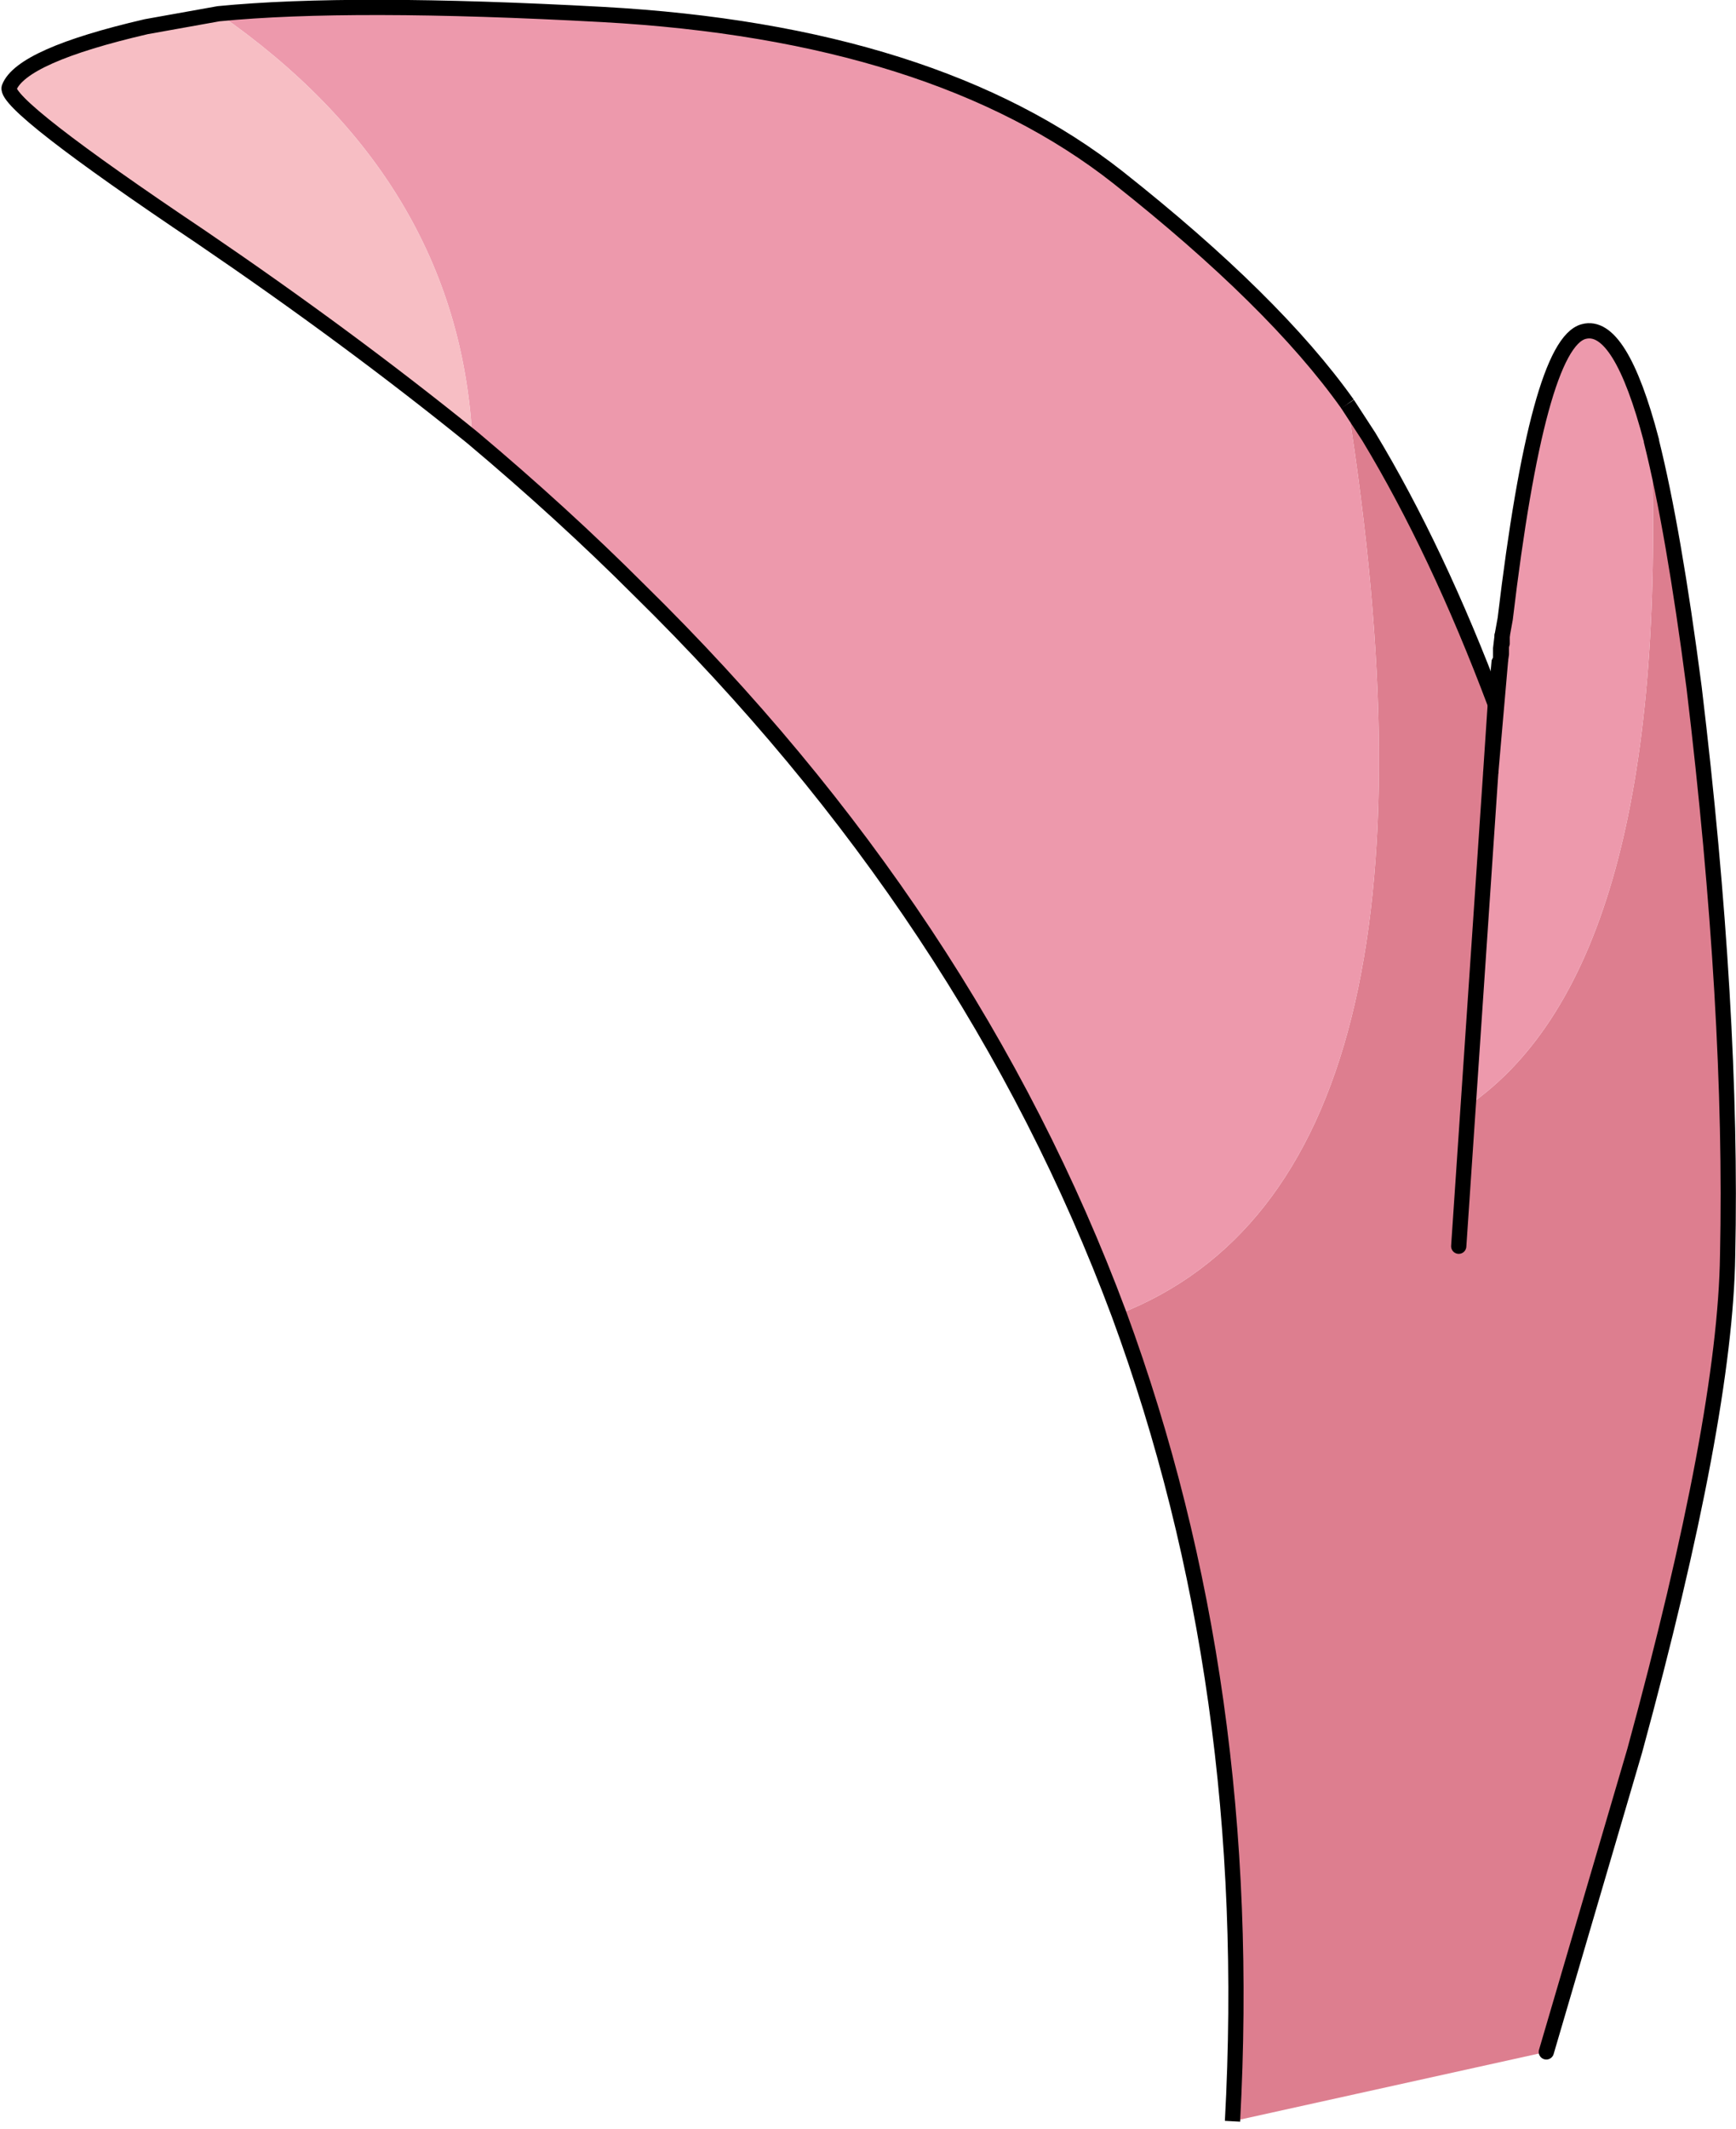 <?xml version="1.0" encoding="UTF-8" standalone="no"?>
<svg xmlns:xlink="http://www.w3.org/1999/xlink" height="139.65px" width="113.95px" xmlns="http://www.w3.org/2000/svg">
  <g transform="matrix(1.0, 0.0, 0.0, 1.0, -13.85, 180.65)">
    <path d="M122.25 -151.7 Q123.7 -145.9 125.05 -135.55 127.6 -114.3 127.25 -98.3 127.1 -87.6 121.15 -65.8 L115.35 -46.05 94.75 -41.5 Q96.3 -70.0 87.3 -94.45 110.3 -103.45 102.3 -154.15 L103.7 -152.0 Q108.2 -144.55 112.0 -134.45 L111.7 -129.95 110.2 -108.1 Q123.5 -117.25 122.25 -151.7" fill="#dd7e8f" fill-rule="evenodd" stroke="none"/>
    <path d="M111.7 -129.95 L112.4 -138.2 112.45 -138.45 112.45 -138.95 112.65 -140.05 Q114.8 -158.1 117.8 -158.9 120.2 -159.55 122.25 -151.75 L122.25 -151.7 Q123.5 -117.25 110.2 -108.1 L111.7 -129.95 M87.3 -94.45 Q77.55 -120.6 55.8 -141.95 50.8 -146.95 44.85 -151.95 43.9 -168.85 28.2 -179.75 36.9 -180.6 53.4 -179.7 75.2 -178.5 87.25 -169.0 97.5 -160.9 102.3 -154.15 110.3 -103.45 87.3 -94.45" fill="#ed99ac" fill-rule="evenodd" stroke="none"/>
    <path d="M44.85 -151.95 Q36.75 -158.5 27.05 -165.1 14.15 -173.75 14.45 -174.9 15.25 -177.0 23.45 -178.9 L28.2 -179.75 Q43.9 -168.85 44.85 -151.95" fill="#f7bec4" fill-rule="evenodd" stroke="none"/>
    <path d="M94.75 -41.5 Q96.3 -70.0 87.3 -94.45 77.55 -120.6 55.8 -141.95 50.8 -146.95 44.85 -151.95 36.75 -158.5 27.05 -165.1 14.15 -173.75 14.45 -174.9 15.25 -177.0 23.45 -178.9 L28.2 -179.75 Q36.9 -180.6 53.4 -179.7 75.2 -178.5 87.25 -169.0 97.5 -160.9 102.3 -154.15" fill="none" stroke="#000000" stroke-linecap="butt" stroke-linejoin="miter-clip" stroke-miterlimit="3.0" stroke-width="1.0"/>
    <path d="M112.45 -138.95 L112.65 -140.05 Q114.8 -158.1 117.8 -158.9 120.2 -159.55 122.25 -151.75 L122.25 -151.7 Q123.7 -145.9 125.05 -135.55 127.6 -114.3 127.25 -98.3 127.1 -87.6 121.15 -65.8 L115.35 -46.05 M111.7 -129.95 L109.6 -98.9" fill="none" stroke="#000000" stroke-linecap="round" stroke-linejoin="miter-clip" stroke-miterlimit="3.0" stroke-width="1.0"/>
    <path d="M102.3 -154.15 L103.7 -152.0 Q108.2 -144.55 112.0 -134.45" fill="none" stroke="#000000" stroke-linecap="butt" stroke-linejoin="miter-clip" stroke-miterlimit="3.0" stroke-width="1.0"/>
    <path d="M112.0 -134.45 L112.25 -137.2 112.35 -137.4 112.35 -138.1 112.45 -138.95 112.45 -138.45 112.4 -138.25 112.4 -138.2 112.4 -137.75 112.35 -137.4 111.7 -129.95 112.0 -134.45 M112.35 -138.1 L112.4 -138.2 M112.4 -138.25 L112.45 -138.95 M112.4 -137.75 L112.35 -138.1" fill="none" stroke="#000000" stroke-linecap="round" stroke-linejoin="miter-clip" stroke-miterlimit="3.0" stroke-width="1.0"/>
  </g>
</svg>

